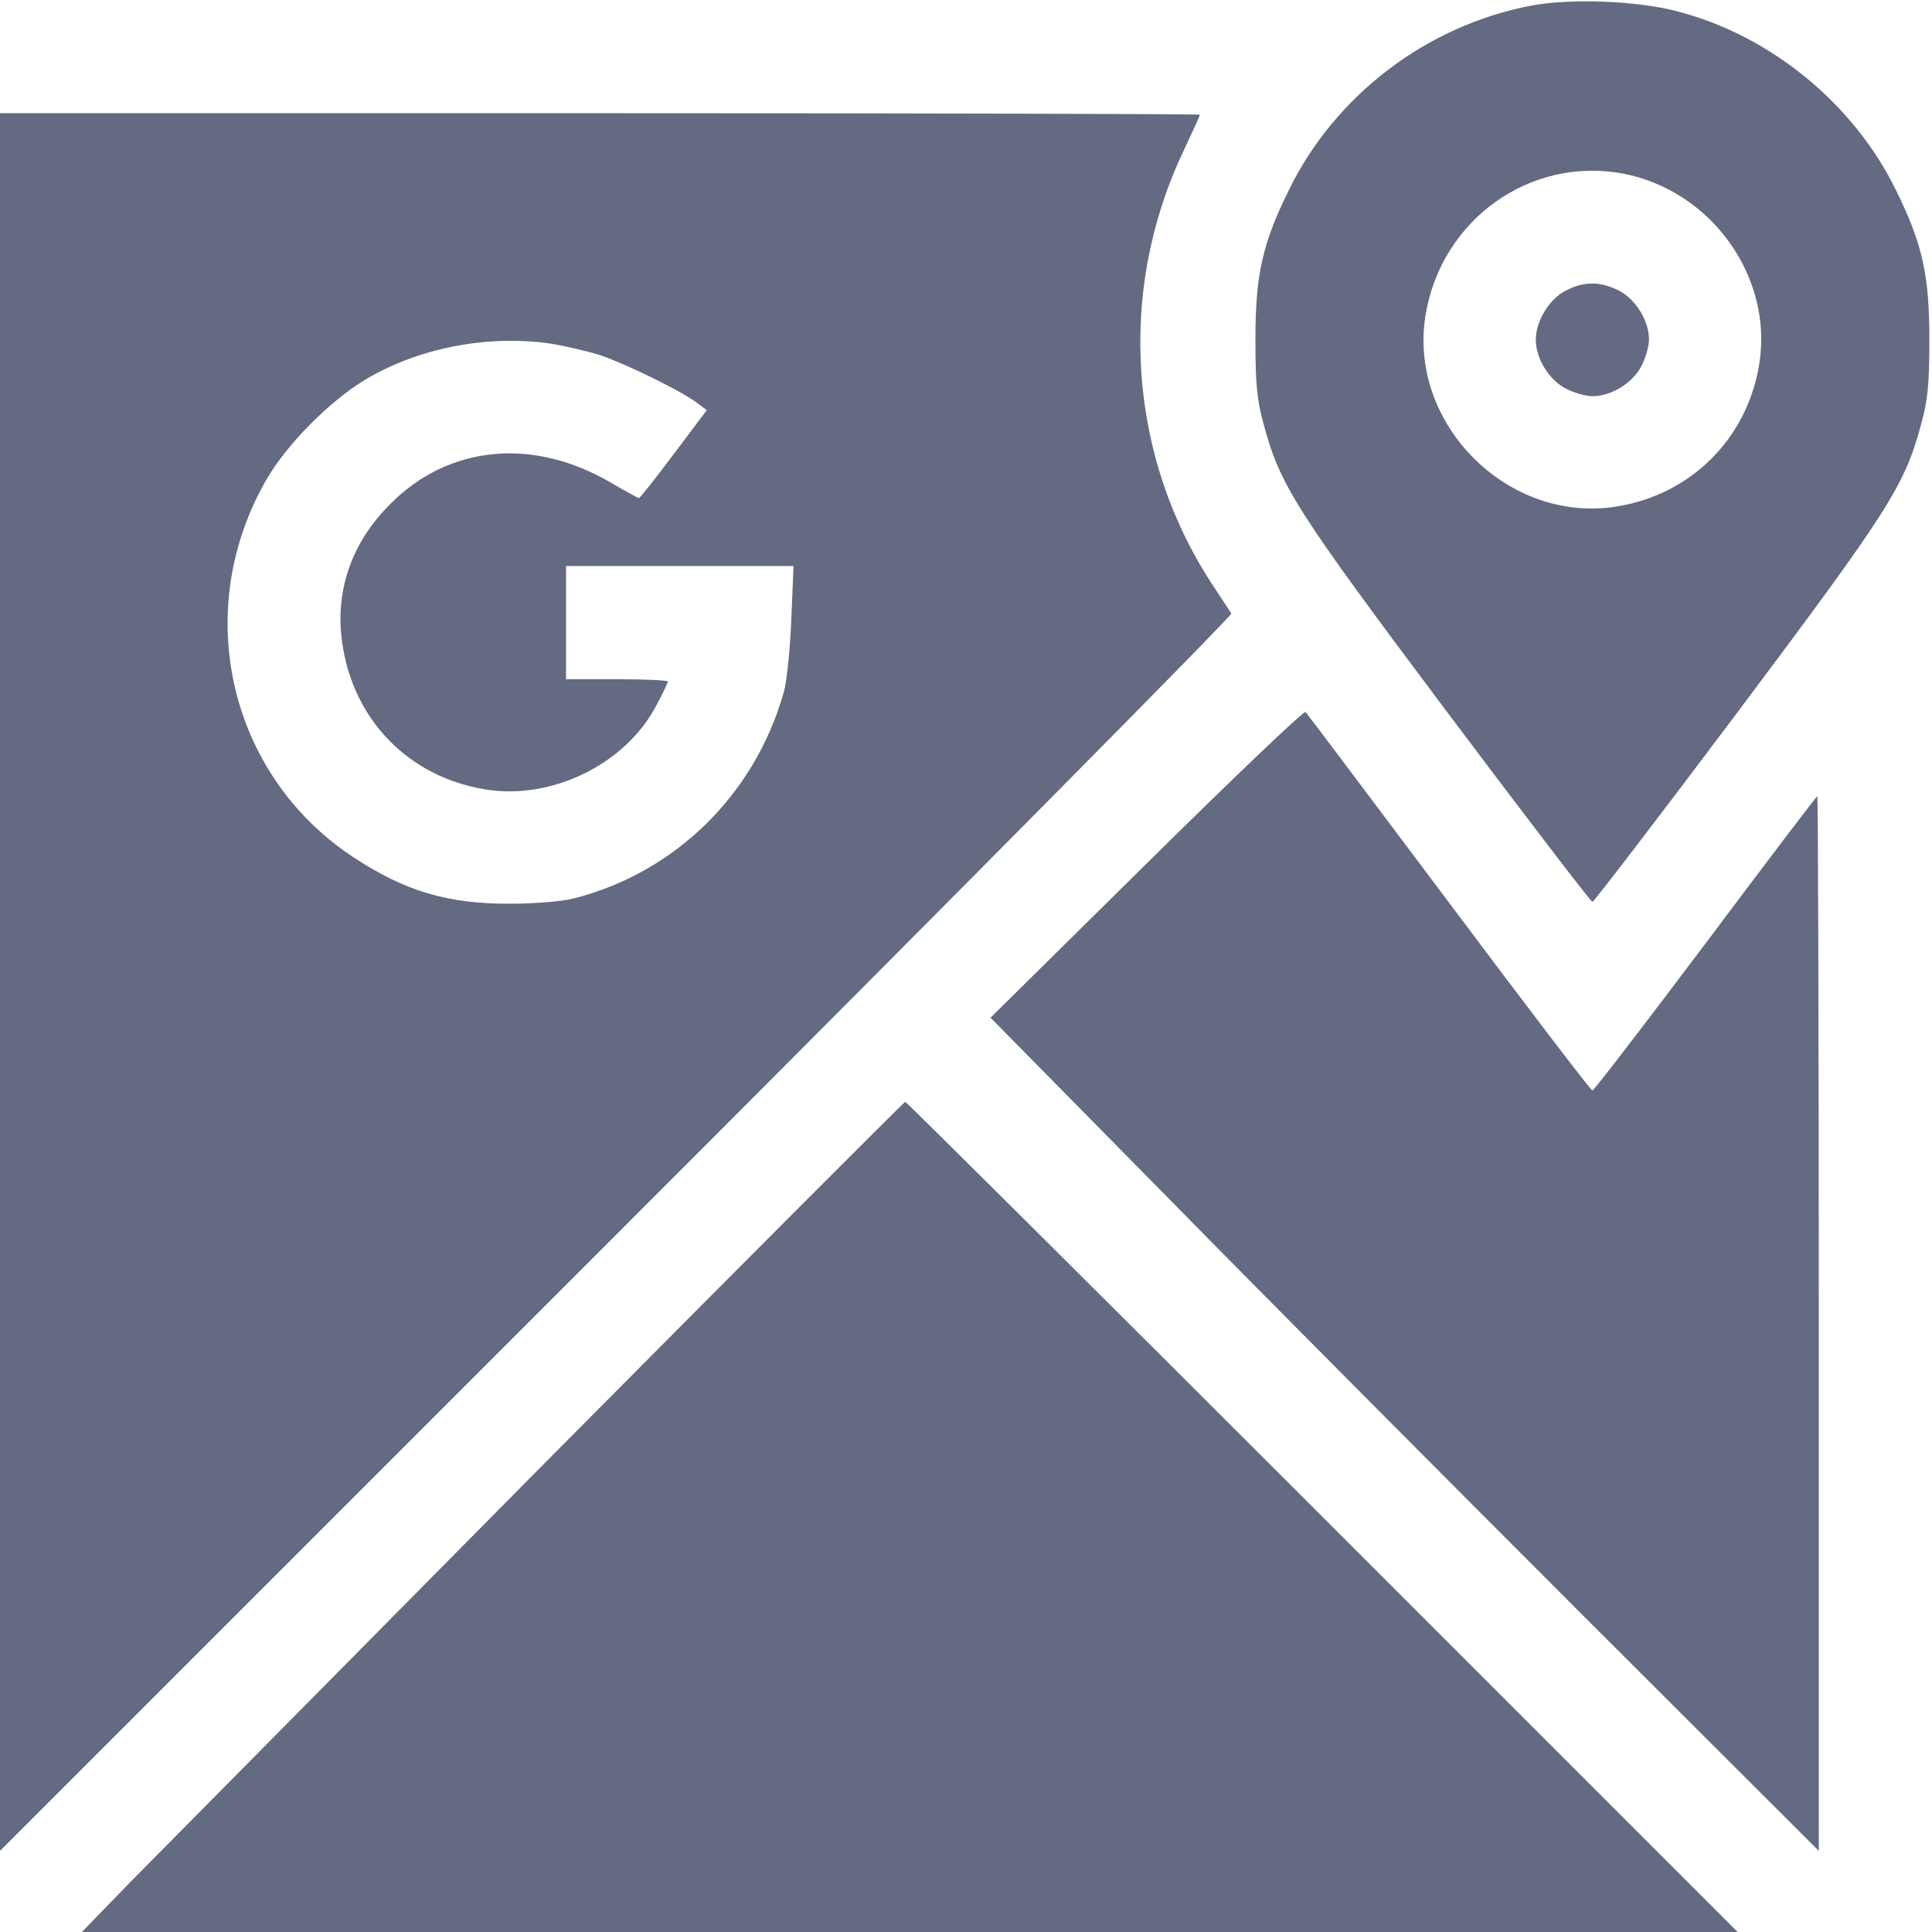 <?xml version="1.0" standalone="no"?>
<!DOCTYPE svg PUBLIC "-//W3C//DTD SVG 20010904//EN"
 "http://www.w3.org/TR/2001/REC-SVG-20010904/DTD/svg10.dtd">
<svg version="1.0" xmlns="http://www.w3.org/2000/svg"
 width="512pt" height="512pt" viewBox="0 0 512 512"
 preserveAspectRatio="xMidYMid meet">

<g transform="translate(0,512) scale(0.1,-0.1)"
fill="#636a82" stroke="none">
<path d="M4057 5105 c-276 -53 -519 -237 -642 -490 -70 -142 -88 -224 -88
-395 0 -118 4 -160 22 -225 44 -163 85 -227 486 -762 208 -277 381 -503 385
-503 4 0 177 226 385 503 401 535 442 599 486 762 18 65 22 107 22 225 0 171
-18 253 -88 395 -112 230 -333 411 -580 475 -106 28 -283 35 -388 15z m244
-445 c235 -45 399 -275 361 -506 -32 -196 -180 -344 -376 -376 -289 -48 -556
219 -508 508 42 252 277 420 523 374z"/>
<path d="M4148 4349 c-43 -22 -78 -81 -78 -129 0 -50 35 -107 80 -130 21 -11
53 -20 70 -20 50 0 107 35 130 80 11 21 20 53 20 70 0 50 -35 107 -80 130 -49
25 -94 25 -142 -1z"/>
<path d="M0 2518 l0 -2303 1634 1634 c899 899 1632 1640 1629 1645 -4 6 -23
36 -43 66 -230 342 -262 784 -84 1159 24 51 44 95 44 97 0 2 -715 4 -1590 4
l-1590 0 0 -2302z m1455 1692 c39 -6 99 -20 135 -31 68 -23 218 -96 259 -128
l24 -18 -88 -117 c-48 -64 -89 -116 -92 -116 -2 0 -35 18 -71 39 -207 123
-432 102 -587 -54 -104 -103 -148 -232 -128 -369 29 -204 176 -355 379 -388
175 -29 370 66 452 220 18 33 32 63 32 66 0 3 -61 6 -135 6 l-135 0 0 150 0
150 301 0 302 0 -6 -142 c-3 -79 -12 -165 -20 -193 -77 -271 -288 -478 -557
-546 -31 -8 -105 -14 -170 -14 -165 0 -275 33 -410 121 -335 218 -436 659
-231 1008 53 90 164 202 256 258 140 85 323 121 490 98z"/>
<path d="M3039 2832 l-414 -409 472 -479 c259 -264 753 -760 1097 -1104 l626
-625 0 1398 c0 768 -2 1397 -4 1397 -2 0 -135 -175 -296 -390 -161 -214 -296
-390 -300 -390 -4 0 -175 224 -380 498 -205 273 -376 501 -380 505 -4 5 -193
-176 -421 -401z"/>
<path d="M1434 1233 c-527 -533 -1017 -1028 -1088 -1100 l-129 -133 2194 0
2194 0 -1100 1100 c-605 605 -1103 1100 -1106 1100 -3 0 -437 -435 -965 -967z"/>
</g>
</svg>
